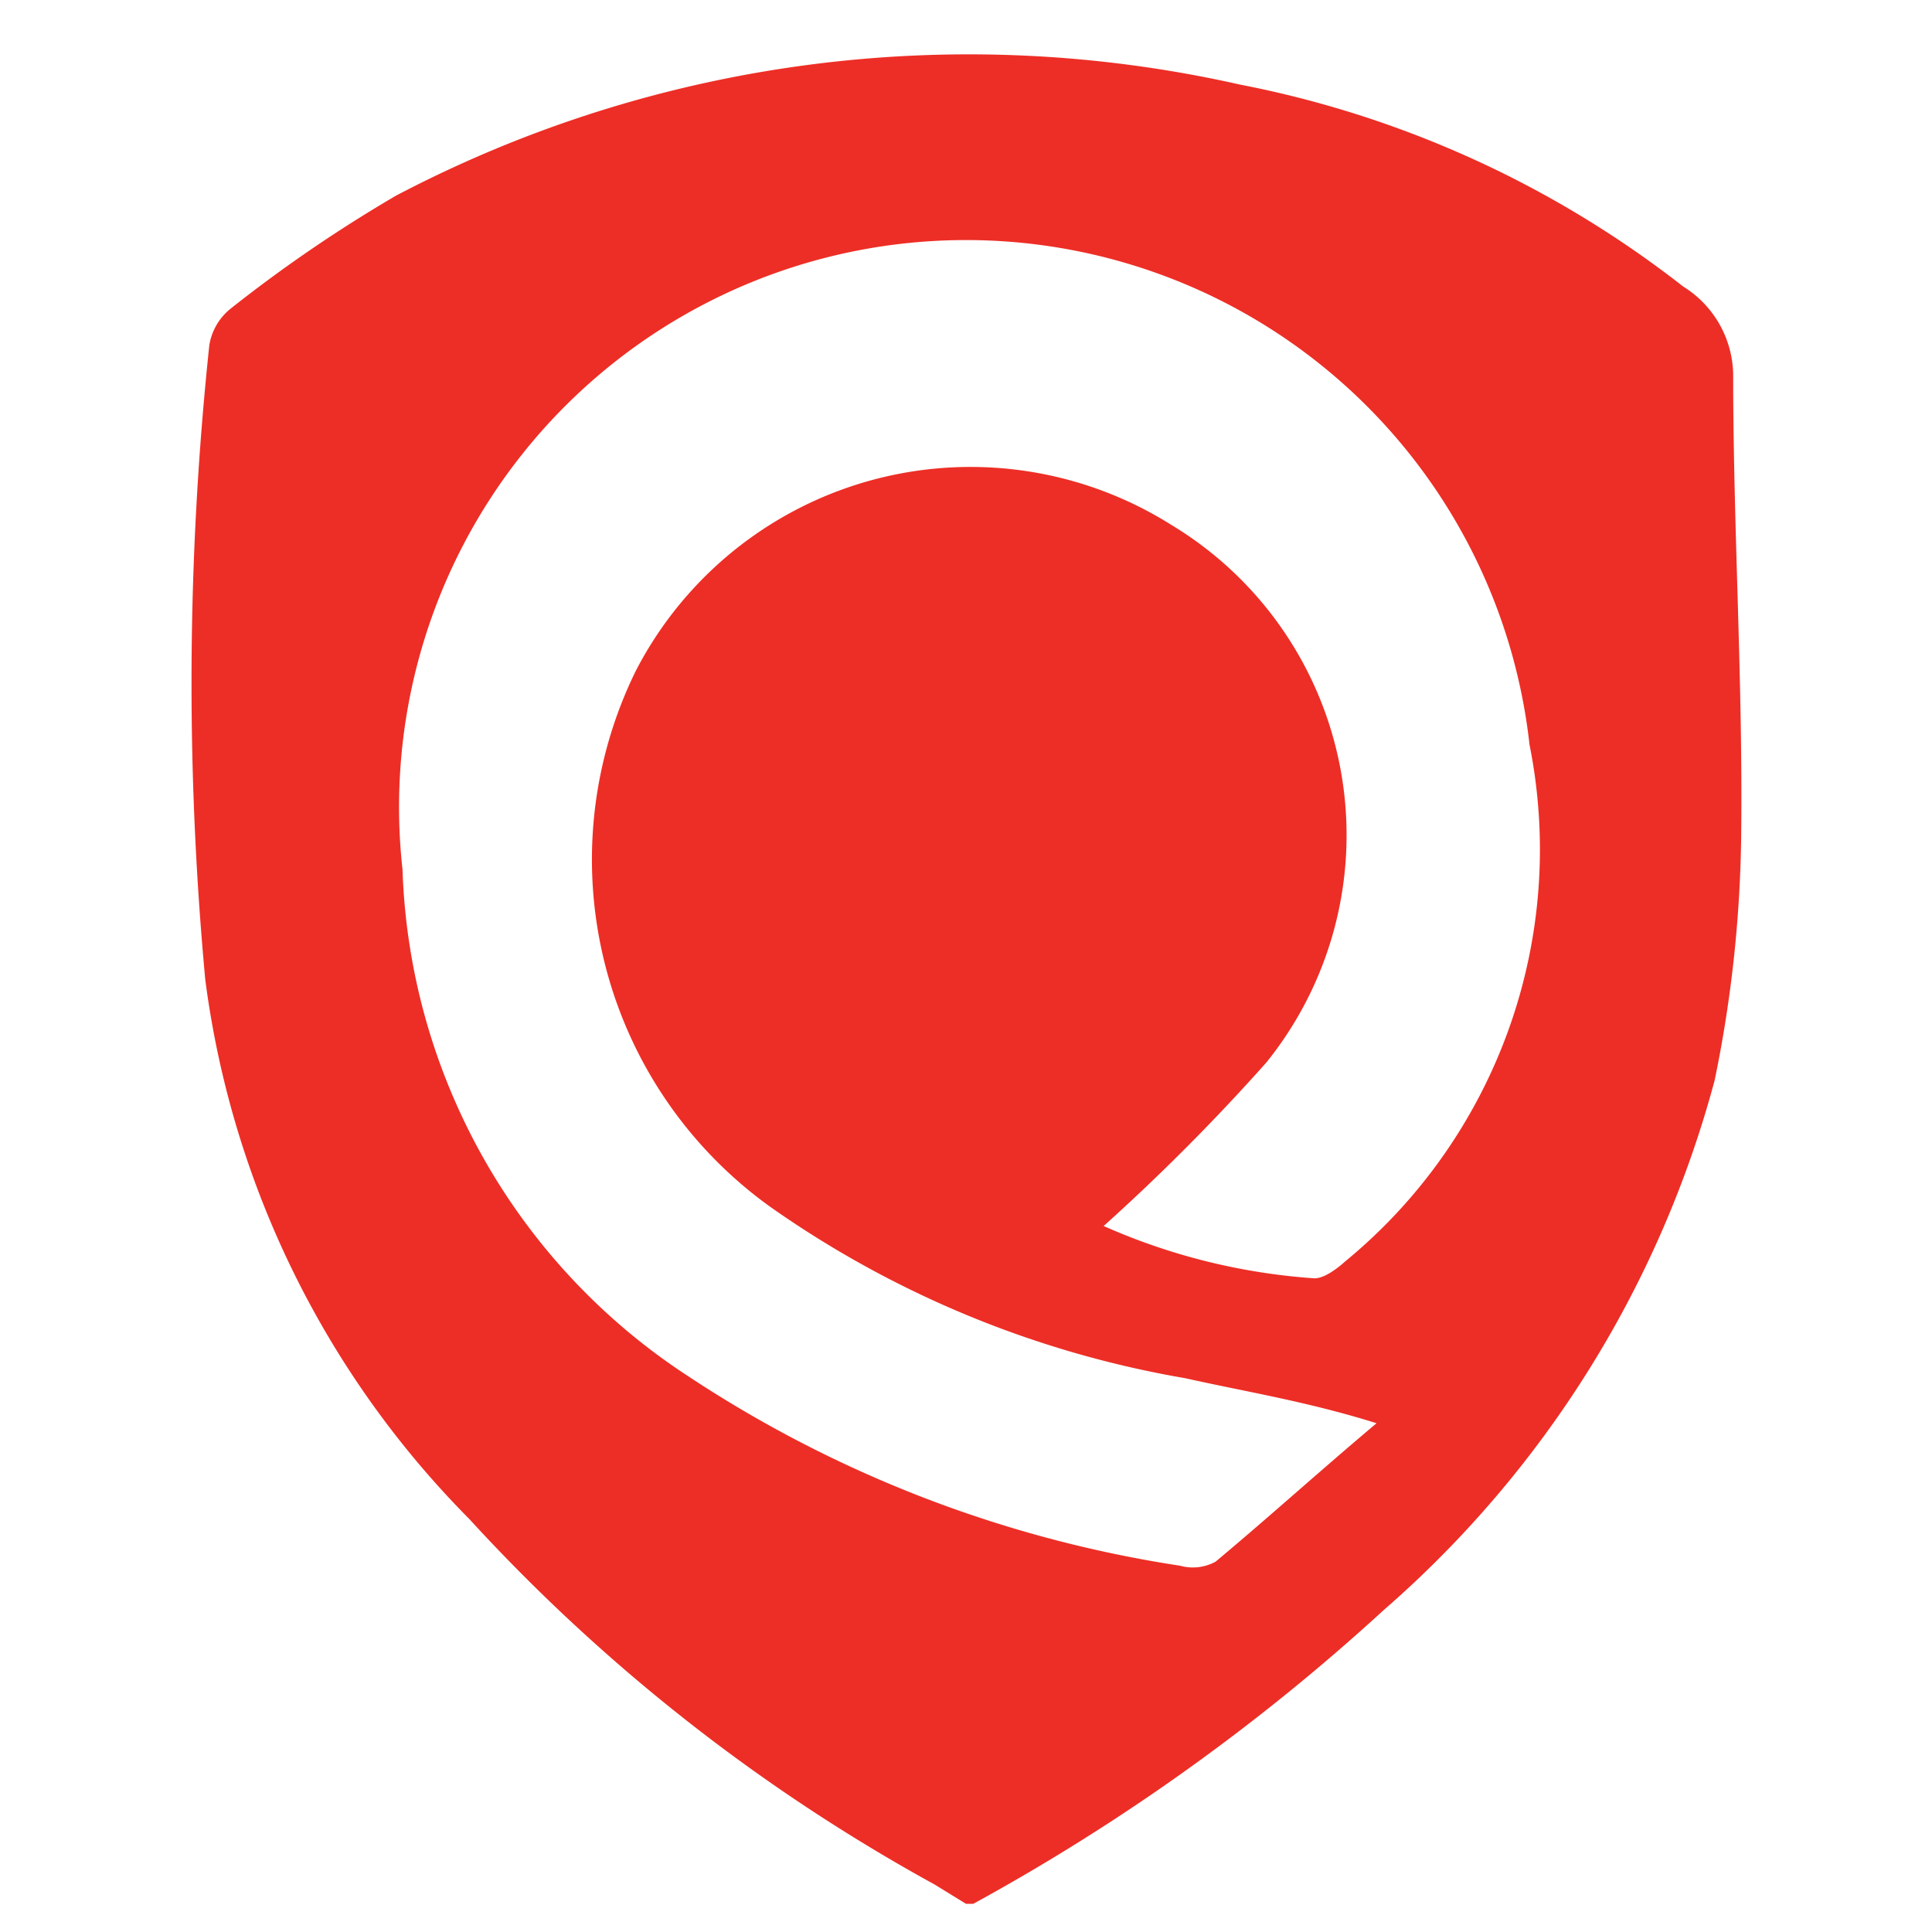 <svg id="Layer_1" data-name="Layer 1" xmlns="http://www.w3.org/2000/svg" viewBox="0 0 24 24"><defs><style>.cls-1{fill:#ed2e26;}</style></defs><path class="cls-1" d="M12.09,23.65H12l-.39-.24a22.54,22.54,0,0,1-5.78-4.54,11.64,11.64,0,0,1-3.28-6.7A39.91,39.91,0,0,1,2.6,4.29a.73.73,0,0,1,.27-.46,17.67,17.67,0,0,1,2.05-1.4A15.3,15.3,0,0,1,15.4,1.05a12.93,12.93,0,0,1,5.51,2.51,1.31,1.31,0,0,1,.62,1.08c0,1.9.12,3.8.1,5.7a15.87,15.87,0,0,1-.33,3.08A13.27,13.27,0,0,1,17.19,20,26,26,0,0,1,12.09,23.65Zm1.62-8.42a7.76,7.76,0,0,0,2.62.65c.12,0,.28-.12.38-.21A6.62,6.62,0,0,0,19,9.25,7,7,0,0,0,5,10.8a7.82,7.82,0,0,0,3.54,6.29,15.23,15.23,0,0,0,6.12,2.36.59.59,0,0,0,.44-.05c.67-.56,1.31-1.14,2-1.72-.86-.27-1.62-.39-2.38-.56A12.67,12.67,0,0,1,9.58,15,5.31,5.31,0,0,1,7.9,8.33a4.68,4.68,0,0,1,6.65-1.81,4.5,4.5,0,0,1,1.18,6.68A25.77,25.77,0,0,1,13.71,15.23Z"/></svg>